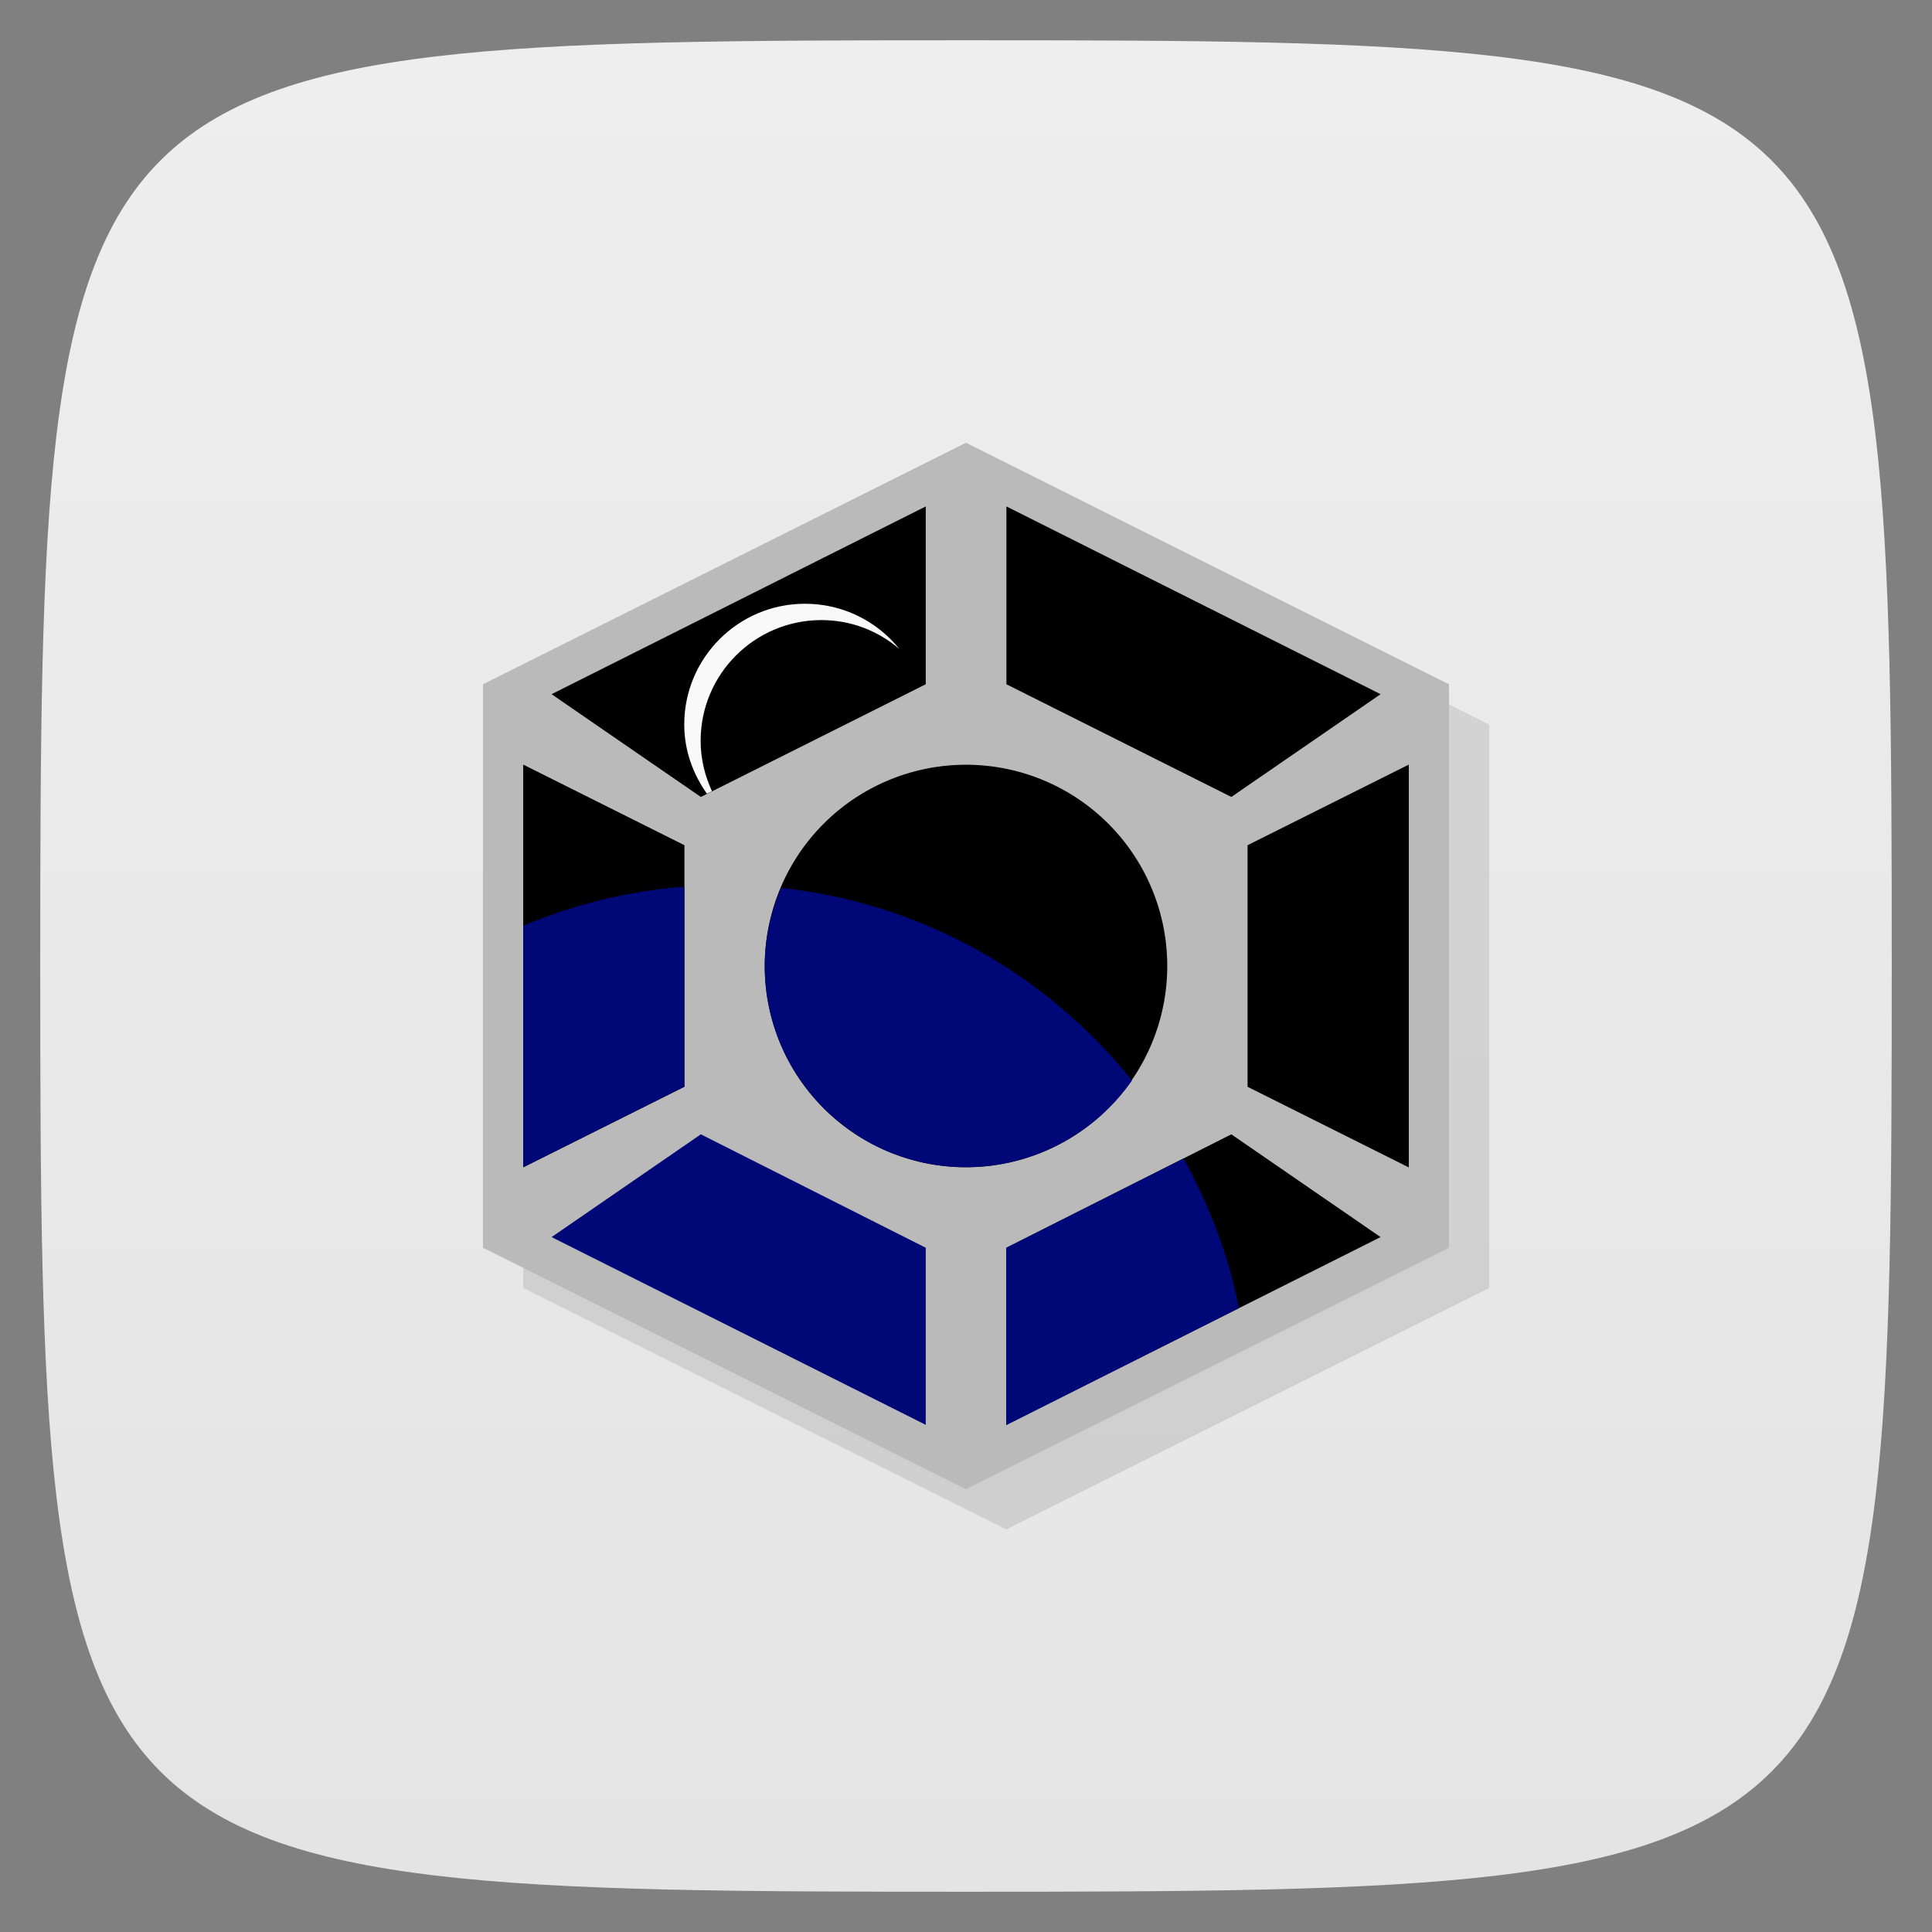 <svg viewBox="0 0 48 48" xmlns="http://www.w3.org/2000/svg" xmlns:xlink="http://www.w3.org/1999/xlink">
  <rect x="0" y="0" width="48" height="48" fill="#808080" stroke="none"/>
  <linearGradient id="a" gradientTransform="matrix(0 -1 1 0 -0 48)" gradientUnits="userSpaceOnUse" x1="1" x2="47">
    <stop offset="0" stop-color="#e4e4e4"/>
    <stop offset="1" stop-color="#eee"/>
  </linearGradient>
  <path d="m47 24c0 22.703-.297 23-23 23-22.703 0-23-.297-23-23 0-22.703.297-23 23-23 22.703 0 23 .297 23 23z" fill="url(#a)"/>
  <path d="m37 18v14l-12 6-12-6v-14l12-6" opacity=".1"/>
  <path d="m36 17v14l-12 6-12-6v-14l12-6" fill="#bababa"/>
  <path d="m35 19l-4 2v6l4 2z"/>
  <path d="m34.3 30.735l-3.708-2.553-5.588 2.818v4.4z"/>
  <path d="m35 19l-4 2v6l4 2z"/>
  <path d="m34.3 17.247l-3.708 2.553-5.588-2.8v-4.418z"/>
  <path d="m13 19l4 2v6l-4 2z"/>
  <path d="m13.704 30.735l3.708-2.553 5.588 2.818v4.4z" fill="#000877"/>
  <path d="m13 19l4 2v6l-4 2z"/>
  <path d="m13.704 17.247l3.708 2.553 5.588-2.8v-4.418z"/>
  <path d="m20 15c-1.657 0-3 1.343-3 3 0 .645.216 1.229.563 1.719l.125-.063c-.175-.378-.281-.803-.281-1.25 0-1.657 1.343-3 3-3 .744 0 1.413.27 1.938.719-.55-.686-1.396-1.125-2.344-1.125z" fill="#f9f9f9"/>
  <path d="m29 24a5 5 0 1 1-10 0 5 5 0 1 1  10 0z"/>
  <path d="m29.406 28.781l-4.406 2.219v4.406l5.781-2.906c-.258-1.33-.744-2.567-1.375-3.719z" fill="#000877"/>
  <path d="m19.406 22.06c-.253.598-.406 1.247-.406 1.938 0 2.761 2.239 5 5 5 1.702 0 3.222-.857 4.125-2.156-2.109-2.619-5.194-4.406-8.719-4.781z" fill="#000877"/>
  <path d="m17 22.03c-1.409.106-2.752.449-4 .969v6l4-2z" fill="#000877"/>
</svg>
